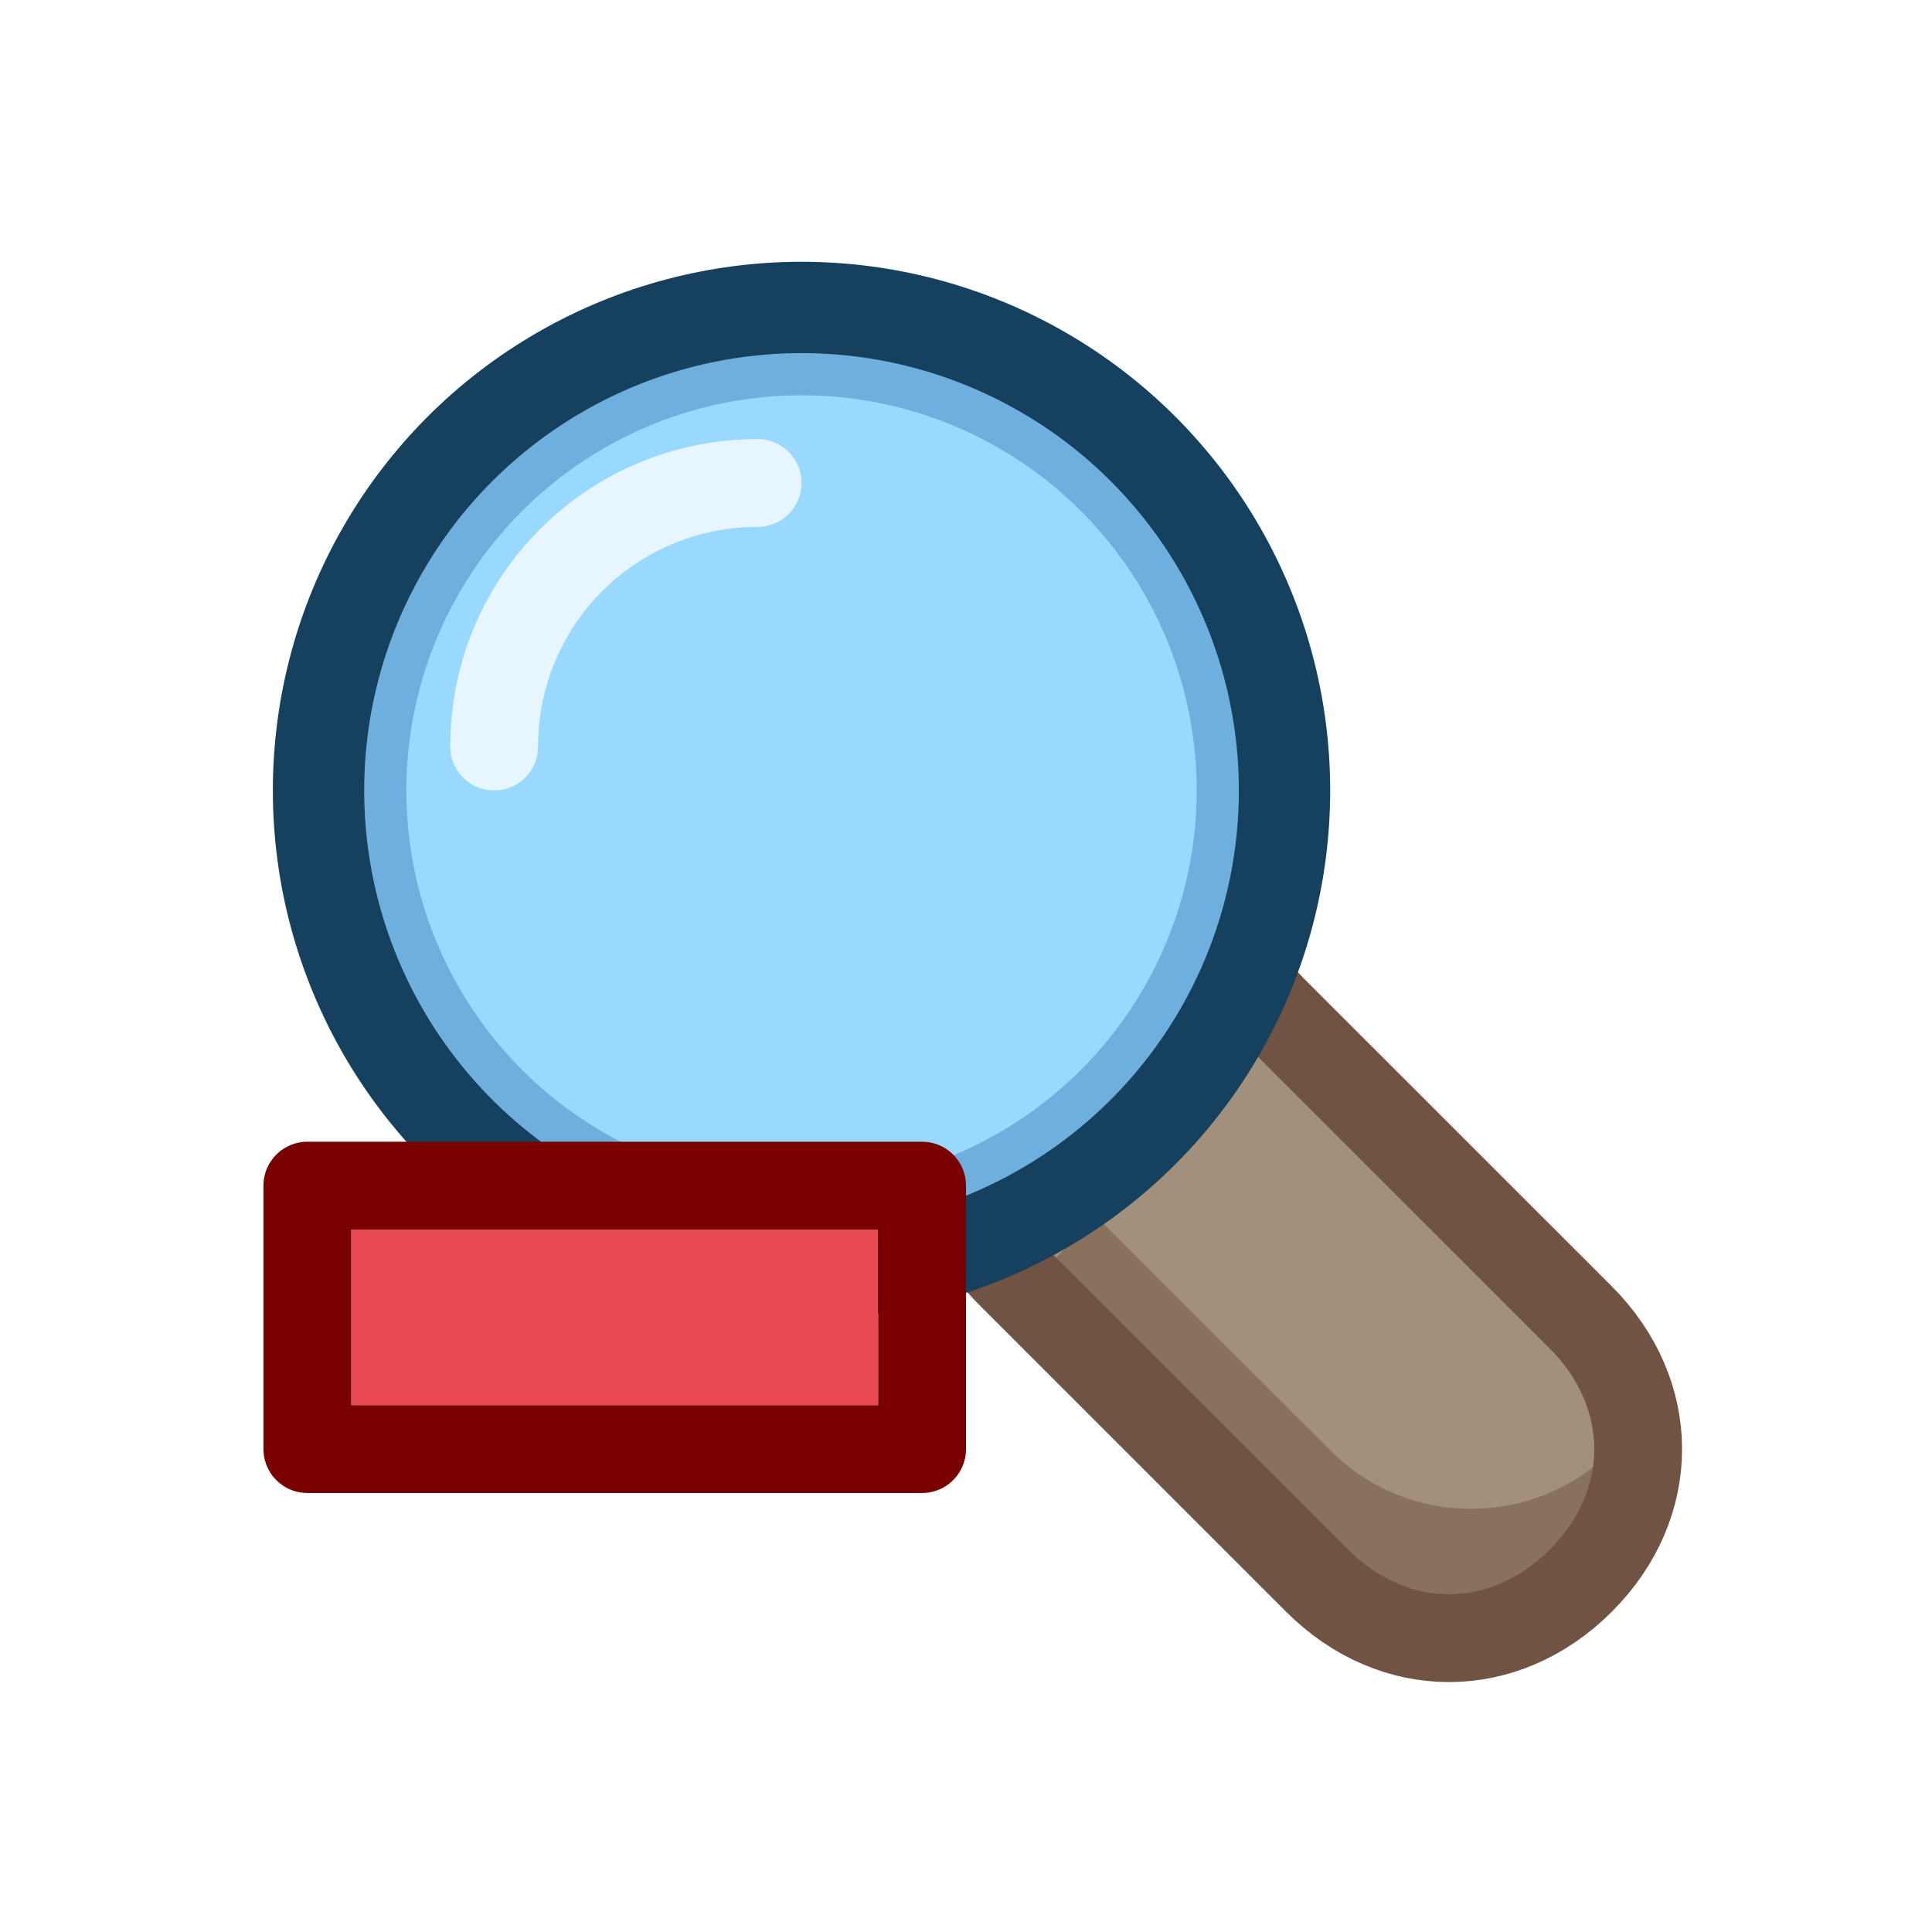 <svg xmlns="http://www.w3.org/2000/svg" width="100%" height="100%" viewBox="0 0 22 22" fill-rule="evenodd" stroke-linecap="round" xmlns:v="https://vecta.io/nano"><g fill-rule="nonzero"><path d="M11.4 8.091c-.393-.395-3.645 2.538-2.773 3.409l6.5 7c.873.872 2.127.372 3-.5s.872-2.126 0-2.999L11.4 8.091z" fill="#a3907c"/><path d="M12.483 13.852l-.834.856 3.512 3.508a2.26 2.26 0 0 0 3.182 0c.636-.638.831-1.599.492-2.434-.113.278-.28.532-.492.745-.873.872-2.309.872-3.182 0l-2.678-2.675z" fill="#8a715e"/></g><path d="M13.127 10.5c-.58.014-1.131.588-1.541 1.001-.872.873-.958 2.128-.087 2.999L15 18.001c.873.871 2.127.871 3-.001s.871-2.126 0-2.999l-3.501-3.5c-.434-.437-.755-1.014-1.372-1.001z" fill="none" stroke="#715343"/><circle cx="8.999" cy="9" r="5.5" fill="#6fafde"/><circle cx="9.127" cy="9.001" r="4.5" fill="#99d9ff"/><g fill="none" stroke-linejoin="round"><circle cx="9.127" cy="9.001" r="5.5" stroke="#15405e" stroke-width="1.04"/><path d="M8.627 5.5c-1.66 0-3 1.34-3 3.001" stroke="#e7f6fe"/></g><path d="M10 16v-2H4v2h6z" fill="#e84850"/><path d="M10.5 16.501v-3h-7v3h7z" fill="none" stroke="#7a0000" stroke-linejoin="round"/></svg>